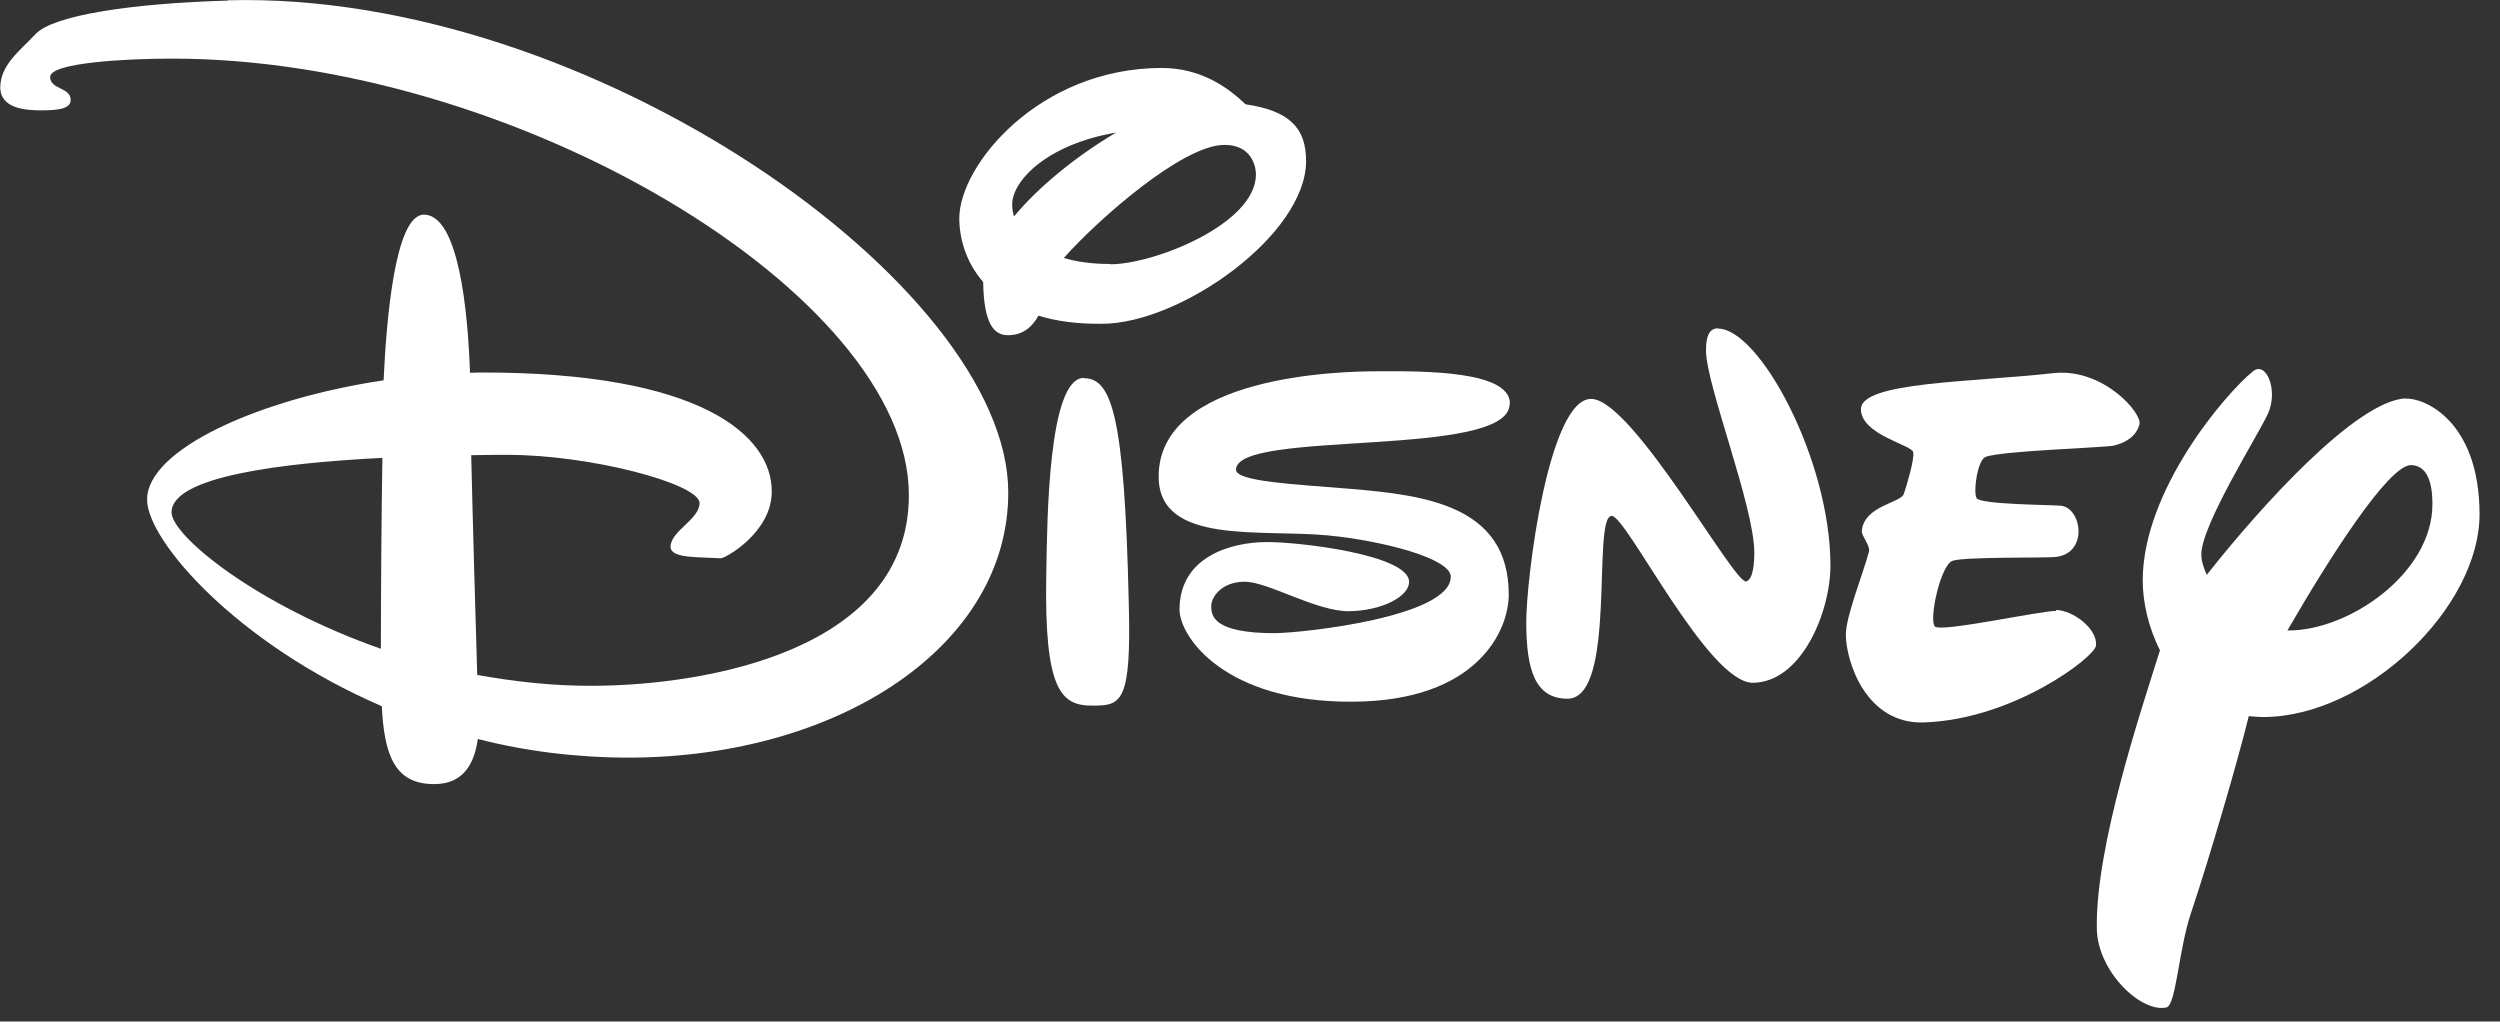 <?xml version="1.0" encoding="UTF-8"?>
<svg width="93px" height="38px" viewBox="0 0 93 38" version="1.1" xmlns="http://www.w3.org/2000/svg" xmlns:xlink="http://www.w3.org/1999/xlink">
    <rect x="0" y="0" width="93" height="38" fill="#333333" stroke="none"/>
    <!-- Generator: Sketch 62 (91390) - https://sketch.com -->
    <title>Disney</title>
    <desc>Created with Sketch.</desc>
    <g id="UI-Design-(Teal)" stroke="none" stroke-width="1" fill="none" fill-rule="evenodd">
        <g id="Homepage-Teal" transform="translate(-1323, -843)" fill="#FFFFFF" fill-rule="nonzero">
            <g id="Disney" transform="translate(1323, 843)">
                <path d="M8.483,0.022 C4.888,0.123 1.978,0.57 1.326,1.264 C0.753,1.879 0.034,2.393 0.011,3.221 C-0.011,4.037 0.944,4.105 1.528,4.105 C2.112,4.105 2.641,4.06 2.629,3.713 C2.629,3.243 1.865,3.333 1.865,2.863 C1.865,2.315 4.843,2.181 6.326,2.181 C19.102,2.136 33.788,10.938 33.81,18.398 C33.832,24.202 26.248,25.5 22.057,25.511 C20.574,25.522 19.124,25.354 17.753,25.108 C17.697,23.252 17.585,19.382 17.529,16.933 C18.012,16.921 18.461,16.921 18.855,16.921 C21.944,16.91 26.012,17.995 26.023,18.711 C26.023,19.326 24.945,19.751 24.945,20.344 C24.956,20.78 25.945,20.713 26.81,20.769 C26.967,20.78 28.72,19.807 28.709,18.275 C28.709,16.239 26.158,13.835 17.843,13.857 C17.731,13.857 17.607,13.868 17.484,13.868 C17.405,11.587 17.068,7.985 15.765,7.985 C14.686,7.997 14.371,11.956 14.27,14.148 C9.607,14.841 5.461,16.731 5.472,18.588 C5.472,20.109 8.809,23.945 14.203,26.271 C14.293,27.994 14.63,29.179 16.158,29.168 C17.281,29.168 17.652,28.351 17.776,27.49 C19.517,27.938 21.416,28.184 23.416,28.184 C31.248,28.161 37.529,24.001 37.507,18.297 C37.484,10.647 21.967,-0.358 8.472,0.011 L8.483,0.022 Z M6.382,19.058 C6.382,17.727 10.461,17.223 14.225,17.033 C14.191,19.125 14.169,22.133 14.169,24.135 C9.54,22.513 6.382,19.93 6.382,19.058 L6.382,19.058 Z" id="Shape"></path>
                <path d="M40.316,14.058 C38.99,14.069 38.956,19.371 38.923,21.306 C38.833,25.734 39.484,26.26 40.664,26.249 C41.72,26.249 42.091,26.126 41.99,22.424 C41.833,15.423 41.35,14.069 40.316,14.069 L40.316,14.058 Z" id="Path"></path>
                <path d="M41.001,12.045 C43.934,12.034 48.597,8.724 48.586,5.983 C48.586,4.742 47.945,4.116 46.338,3.881 C45.664,3.243 44.676,2.528 43.204,2.528 C38.642,2.539 35.686,6.151 35.686,8.12 C35.686,8.847 35.922,9.741 36.574,10.491 C36.597,12.056 36.979,12.47 37.496,12.47 C38.069,12.47 38.406,12.146 38.63,11.743 C39.282,11.945 40.069,12.056 41.001,12.045 L41.001,12.045 Z M41.305,9.82 C40.619,9.82 40.057,9.741 39.574,9.596 C40.866,8.142 44.001,5.391 45.541,5.391 C46.552,5.38 46.721,6.185 46.721,6.487 C46.721,8.332 42.934,9.831 41.305,9.831 L41.305,9.82 Z M41.518,4.932 C40.114,5.76 38.675,6.901 37.72,8.052 C37.675,7.896 37.653,7.751 37.653,7.616 C37.642,6.733 38.945,5.368 41.518,4.932 Z" id="Shape"></path>
                <path d="M56.17,15.009 C56.159,13.79 52.99,13.801 51.215,13.812 C49.878,13.812 43.091,13.969 43.102,17.738 C43.114,20.288 46.9,19.673 49.417,19.919 C51.473,20.12 53.968,20.78 53.968,21.451 C53.979,22.938 48.541,23.542 47.417,23.554 C45.114,23.554 45.058,22.894 45.058,22.547 C45.058,22.211 45.44,21.641 46.305,21.641 C47.17,21.641 48.945,22.737 50.17,22.737 C51.395,22.726 52.429,22.189 52.417,21.641 C52.417,20.646 48.35,20.154 47.091,20.165 C45.777,20.176 43.878,20.713 43.878,22.681 C43.889,23.699 45.563,26.126 50.294,26.103 C54.957,26.092 56.137,23.453 56.125,22.1 C56.114,18.789 52.979,18.42 50.237,18.185 C48.192,18.017 45.968,17.917 45.979,17.469 C46.001,15.96 56.17,17.078 56.159,15.02 L56.17,15.009 Z" id="Path"></path>
                <path d="M63.912,12.213 C63.53,12.213 63.463,12.616 63.463,13.052 C63.474,14.338 65.26,18.845 65.26,20.556 C65.26,20.914 65.227,21.552 64.957,21.63 C64.53,21.753 60.777,14.942 59.227,14.841 C57.62,14.729 56.766,21.518 56.777,23.196 C56.788,24.873 57.08,25.992 58.316,25.992 C60.17,25.98 59.204,19.192 59.957,19.192 C60.507,19.192 63.53,25.399 65.204,25.399 C67.025,25.388 68.103,22.737 68.092,21.015 C68.081,17.067 65.44,12.224 63.912,12.224 L63.912,12.213 Z" id="Path"></path>
                <path d="M76.497,22.726 C75.845,22.726 72.216,23.531 71.98,23.307 C71.744,23.084 72.182,21.004 72.643,20.858 C73.103,20.713 75.935,20.758 76.396,20.724 C77.71,20.657 77.463,18.879 76.654,18.812 C76.238,18.778 73.665,18.767 73.53,18.532 C73.395,18.297 73.564,17.123 73.856,17 C74.44,16.765 78.339,16.653 78.632,16.575 C79.115,16.463 79.474,16.206 79.587,15.792 C79.71,15.378 78.238,13.689 76.407,13.879 C73.283,14.226 69.227,14.204 69.227,15.221 C69.227,16.172 71.126,16.552 71.171,16.821 C71.227,17.078 70.924,18.073 70.822,18.375 C70.71,18.711 69.35,18.812 69.261,19.74 C69.238,19.952 69.598,20.288 69.519,20.545 C69.305,21.339 68.665,22.938 68.665,23.609 C68.676,24.638 69.429,26.942 71.564,26.875 C74.912,26.763 77.924,24.437 77.969,24.023 C78.047,23.408 77.115,22.692 76.474,22.692 L76.497,22.726 Z" id="Path"></path>
                <path d="M89.486,14.819 C87.654,14.919 84.149,18.778 82.092,21.384 C81.969,21.115 81.89,20.858 81.89,20.623 C81.89,19.527 83.98,16.228 84.362,15.4 C84.767,14.539 84.306,13.41 83.812,13.812 C82.823,14.606 79.699,18.23 79.71,21.608 C79.71,22.379 79.913,23.33 80.351,24.191 C79.643,26.45 77.946,31.494 78.002,34.547 C78.025,36.124 79.632,37.679 80.587,37.478 C80.958,37.399 81.036,35.33 81.519,33.921 C82.194,31.908 83.272,28.217 83.654,26.64 C83.823,26.652 84.003,26.674 84.194,26.674 C88.014,26.663 92.25,22.614 92.239,19.113 C92.228,15.624 90.149,14.785 89.486,14.83 L89.486,14.819 Z M85.092,23.453 C86.621,20.802 88.857,17.29 89.688,17.302 C90.261,17.313 90.486,17.883 90.486,18.744 C90.497,21.339 87.34,23.486 85.092,23.453 L85.092,23.453 Z" id="Shape"></path>
            </g>
        </g>
    </g>
</svg>